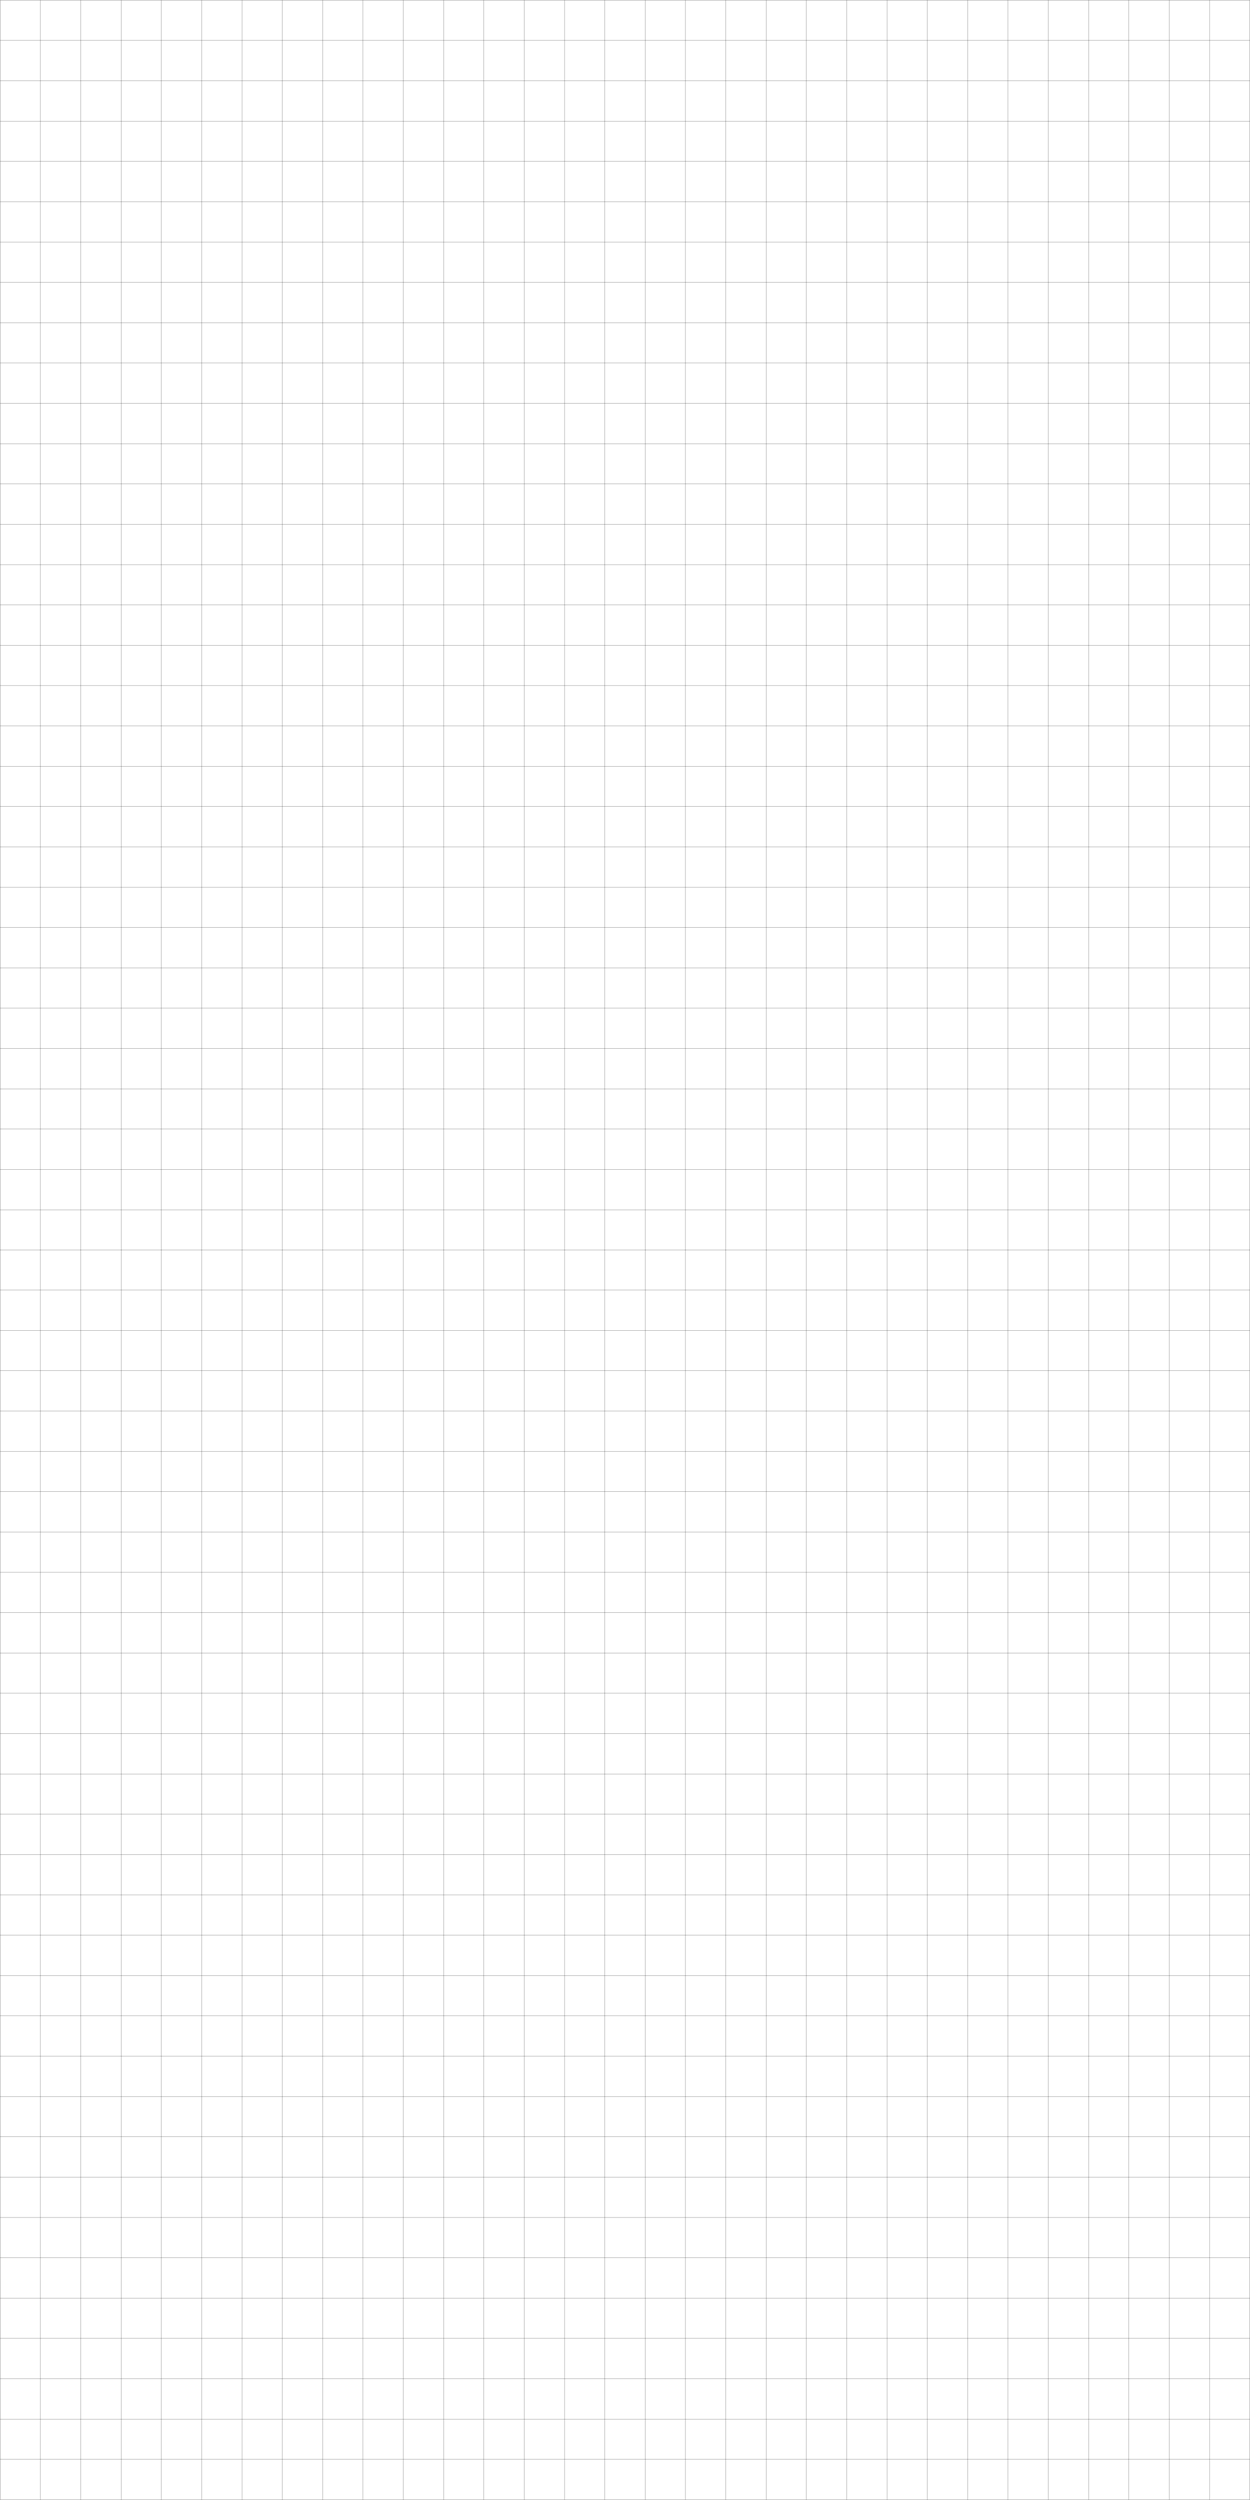 <?xml version="1.0" encoding="UTF-8"?><svg id="Calque_2" xmlns="http://www.w3.org/2000/svg" xmlns:xlink="http://www.w3.org/1999/xlink" viewBox="0 0 1920 3839"><defs><style>.cls-1,.cls-2{fill:none;}.cls-3{clip-path:url(#clippath);}.cls-4{clip-path:url(#clippath-1);}.cls-2{stroke:#000;stroke-miterlimit:10;stroke-width:.25px;}</style><clipPath id="clippath"><rect class="cls-1" width="1920" height="1920"/></clipPath><clipPath id="clippath-1"><rect class="cls-1" y="1919" width="1920" height="1920"/></clipPath></defs><g id="Calque_1-2"><g id="GRID"><g id="GRIL"><g class="cls-3"><g id="Groupe_32"><line id="Ligne_48" class="cls-2" x1="1919.78" y1=".22" x2="1919.78" y2="1919.78"/><line id="Ligne_49" class="cls-2" x1="1857.85" y1=".22" x2="1857.85" y2="1919.78"/><line id="Ligne_50" class="cls-2" x1="1795.93" y1=".22" x2="1795.93" y2="1919.78"/><line id="Ligne_51" class="cls-2" x1="1734.01" y1=".22" x2="1734.01" y2="1919.78"/><line id="Ligne_52" class="cls-2" x1="1672.09" y1=".22" x2="1672.09" y2="1919.78"/><line id="Ligne_53" class="cls-2" x1="1610.17" y1=".22" x2="1610.17" y2="1919.78"/><line id="Ligne_54" class="cls-2" x1="1548.25" y1=".22" x2="1548.25" y2="1919.78"/><line id="Ligne_55" class="cls-2" x1="1486.33" y1=".22" x2="1486.33" y2="1919.78"/><line id="Ligne_56" class="cls-2" x1="1424.41" y1=".22" x2="1424.41" y2="1919.78"/><line id="Ligne_57" class="cls-2" x1="1362.49" y1=".22" x2="1362.49" y2="1919.78"/><line id="Ligne_58" class="cls-2" x1="1300.57" y1=".22" x2="1300.57" y2="1919.78"/><line id="Ligne_59" class="cls-2" x1="1238.65" y1=".22" x2="1238.65" y2="1919.78"/><line id="Ligne_60" class="cls-2" x1="1176.72" y1=".22" x2="1176.72" y2="1919.78"/><line id="Ligne_61" class="cls-2" x1="1114.8" y1=".22" x2="1114.8" y2="1919.78"/><line id="Ligne_62" class="cls-2" x1="1052.88" y1=".22" x2="1052.88" y2="1919.78"/><line id="Ligne_63" class="cls-2" x1="990.96" y1=".22" x2="990.96" y2="1919.78"/><line id="Ligne_64" class="cls-2" x1="929.04" y1=".22" x2="929.04" y2="1919.78"/><line id="Ligne_65" class="cls-2" x1="867.12" y1=".22" x2="867.12" y2="1919.78"/><line id="Ligne_66" class="cls-2" x1="805.2" y1=".22" x2="805.2" y2="1919.78"/><line id="Ligne_67" class="cls-2" x1="743.28" y1=".22" x2="743.28" y2="1919.78"/><line id="Ligne_68" class="cls-2" x1="681.35" y1=".22" x2="681.35" y2="1919.78"/><line id="Ligne_69" class="cls-2" x1="619.43" y1=".22" x2="619.43" y2="1919.78"/><line id="Ligne_70" class="cls-2" x1="557.51" y1=".22" x2="557.51" y2="1919.78"/><line id="Ligne_71" class="cls-2" x1="495.59" y1=".22" x2="495.59" y2="1919.78"/><line id="Ligne_72" class="cls-2" x1="433.67" y1=".22" x2="433.67" y2="1919.78"/><line id="Ligne_73" class="cls-2" x1="371.75" y1=".22" x2="371.75" y2="1919.78"/><line id="Ligne_74" class="cls-2" x1="309.83" y1=".22" x2="309.83" y2="1919.78"/><line id="Ligne_75" class="cls-2" x1="247.91" y1=".22" x2="247.91" y2="1919.78"/><line id="Ligne_76" class="cls-2" x1="185.99" y1=".22" x2="185.99" y2="1919.78"/><line id="Ligne_77" class="cls-2" x1="124.07" y1=".22" x2="124.07" y2="1919.78"/><line id="Ligne_78" class="cls-2" x1="62.14" y1=".22" x2="62.14" y2="1919.78"/><line id="Ligne_79" class="cls-2" x1=".22" y1=".22" x2=".22" y2="1919.78"/><line id="Ligne_80" class="cls-2" x1=".22" y1=".22" x2="1919.78" y2=".22"/><line id="Ligne_81" class="cls-2" x1=".22" y1="62.14" x2="1919.78" y2="62.15"/><line id="Ligne_82" class="cls-2" x1=".22" y1="124.07" x2="1919.78" y2="124.07"/><line id="Ligne_83" class="cls-2" x1=".22" y1="185.99" x2="1919.78" y2="185.99"/><line id="Ligne_84" class="cls-2" x1=".22" y1="247.91" x2="1919.78" y2="247.91"/><line id="Ligne_85" class="cls-2" x1=".22" y1="309.83" x2="1919.78" y2="309.83"/><line id="Ligne_86" class="cls-2" x1=".22" y1="371.75" x2="1919.78" y2="371.75"/><line id="Ligne_87" class="cls-2" x1=".22" y1="433.67" x2="1919.78" y2="433.67"/><line id="Ligne_88" class="cls-2" x1=".22" y1="495.59" x2="1919.78" y2="495.59"/><line id="Ligne_89" class="cls-2" x1=".22" y1="557.51" x2="1919.78" y2="557.51"/><line id="Ligne_90" class="cls-2" x1=".22" y1="619.43" x2="1919.78" y2="619.44"/><line id="Ligne_91" class="cls-2" x1=".22" y1="681.35" x2="1919.78" y2="681.36"/><line id="Ligne_92" class="cls-2" x1=".22" y1="743.28" x2="1919.78" y2="743.28"/><line id="Ligne_93" class="cls-2" x1=".22" y1="805.2" x2="1919.78" y2="805.2"/><line id="Ligne_94" class="cls-2" x1=".22" y1="867.12" x2="1919.78" y2="867.12"/><line id="Ligne_95" class="cls-2" x1=".22" y1="929.04" x2="1919.78" y2="929.04"/><line id="Ligne_96" class="cls-2" x1=".22" y1="990.96" x2="1919.78" y2="990.96"/><line id="Ligne_97" class="cls-2" x1=".22" y1="1052.88" x2="1919.78" y2="1052.88"/><line id="Ligne_98" class="cls-2" x1=".22" y1="1114.8" x2="1919.78" y2="1114.8"/><line id="Ligne_99" class="cls-2" x1=".22" y1="1176.72" x2="1919.78" y2="1176.72"/><line id="Ligne_100" class="cls-2" x1=".22" y1="1238.64" x2="1919.78" y2="1238.65"/><line id="Ligne_101" class="cls-2" x1=".22" y1="1300.57" x2="1919.78" y2="1300.57"/><line id="Ligne_102" class="cls-2" x1=".22" y1="1362.49" x2="1919.78" y2="1362.49"/><line id="Ligne_103" class="cls-2" x1=".22" y1="1424.41" x2="1919.78" y2="1424.41"/><line id="Ligne_104" class="cls-2" x1=".22" y1="1486.33" x2="1919.78" y2="1486.33"/><line id="Ligne_105" class="cls-2" x1=".22" y1="1548.25" x2="1919.78" y2="1548.25"/><line id="Ligne_106" class="cls-2" x1=".22" y1="1610.17" x2="1919.78" y2="1610.17"/><line id="Ligne_107" class="cls-2" x1=".22" y1="1672.09" x2="1919.78" y2="1672.09"/><line id="Ligne_108" class="cls-2" x1=".22" y1="1734.01" x2="1919.78" y2="1734.01"/><line id="Ligne_109" class="cls-2" x1=".22" y1="1795.93" x2="1919.78" y2="1795.93"/><line id="Ligne_110" class="cls-2" x1=".22" y1="1857.85" x2="1919.78" y2="1857.86"/><line id="Ligne_111" class="cls-2" x1=".22" y1="1919.78" x2="1919.78" y2="1919.78"/></g></g></g><g id="GRIL-2"><g class="cls-4"><g id="Groupe_32-2"><line id="Ligne_48-2" class="cls-2" x1="1919.78" y1="1919.22" x2="1919.78" y2="3838.78"/><line id="Ligne_49-2" class="cls-2" x1="1857.85" y1="1919.22" x2="1857.85" y2="3838.78"/><line id="Ligne_50-2" class="cls-2" x1="1795.93" y1="1919.22" x2="1795.93" y2="3838.78"/><line id="Ligne_51-2" class="cls-2" x1="1734.01" y1="1919.22" x2="1734.01" y2="3838.78"/><line id="Ligne_52-2" class="cls-2" x1="1672.09" y1="1919.22" x2="1672.09" y2="3838.78"/><line id="Ligne_53-2" class="cls-2" x1="1610.17" y1="1919.22" x2="1610.17" y2="3838.78"/><line id="Ligne_54-2" class="cls-2" x1="1548.25" y1="1919.22" x2="1548.25" y2="3838.78"/><line id="Ligne_55-2" class="cls-2" x1="1486.33" y1="1919.22" x2="1486.33" y2="3838.78"/><line id="Ligne_56-2" class="cls-2" x1="1424.41" y1="1919.22" x2="1424.41" y2="3838.78"/><line id="Ligne_57-2" class="cls-2" x1="1362.49" y1="1919.22" x2="1362.49" y2="3838.78"/><line id="Ligne_58-2" class="cls-2" x1="1300.57" y1="1919.22" x2="1300.57" y2="3838.78"/><line id="Ligne_59-2" class="cls-2" x1="1238.65" y1="1919.22" x2="1238.65" y2="3838.78"/><line id="Ligne_60-2" class="cls-2" x1="1176.72" y1="1919.22" x2="1176.72" y2="3838.78"/><line id="Ligne_61-2" class="cls-2" x1="1114.8" y1="1919.22" x2="1114.8" y2="3838.78"/><line id="Ligne_62-2" class="cls-2" x1="1052.88" y1="1919.22" x2="1052.88" y2="3838.78"/><line id="Ligne_63-2" class="cls-2" x1="990.96" y1="1919.22" x2="990.96" y2="3838.78"/><line id="Ligne_64-2" class="cls-2" x1="929.04" y1="1919.22" x2="929.04" y2="3838.78"/><line id="Ligne_65-2" class="cls-2" x1="867.12" y1="1919.22" x2="867.12" y2="3838.78"/><line id="Ligne_66-2" class="cls-2" x1="805.2" y1="1919.22" x2="805.2" y2="3838.78"/><line id="Ligne_67-2" class="cls-2" x1="743.28" y1="1919.22" x2="743.28" y2="3838.78"/><line id="Ligne_68-2" class="cls-2" x1="681.35" y1="1919.22" x2="681.35" y2="3838.78"/><line id="Ligne_69-2" class="cls-2" x1="619.43" y1="1919.22" x2="619.43" y2="3838.78"/><line id="Ligne_70-2" class="cls-2" x1="557.51" y1="1919.22" x2="557.51" y2="3838.78"/><line id="Ligne_71-2" class="cls-2" x1="495.59" y1="1919.22" x2="495.59" y2="3838.78"/><line id="Ligne_72-2" class="cls-2" x1="433.67" y1="1919.22" x2="433.67" y2="3838.78"/><line id="Ligne_73-2" class="cls-2" x1="371.75" y1="1919.22" x2="371.75" y2="3838.78"/><line id="Ligne_74-2" class="cls-2" x1="309.83" y1="1919.22" x2="309.83" y2="3838.78"/><line id="Ligne_75-2" class="cls-2" x1="247.91" y1="1919.22" x2="247.91" y2="3838.78"/><line id="Ligne_76-2" class="cls-2" x1="185.99" y1="1919.22" x2="185.99" y2="3838.78"/><line id="Ligne_77-2" class="cls-2" x1="124.07" y1="1919.22" x2="124.07" y2="3838.78"/><line id="Ligne_78-2" class="cls-2" x1="62.14" y1="1919.22" x2="62.14" y2="3838.78"/><line id="Ligne_79-2" class="cls-2" x1=".22" y1="1919.22" x2=".22" y2="3838.78"/><line id="Ligne_81-2" class="cls-2" x1=".22" y1="1981.14" x2="1919.78" y2="1981.15"/><line id="Ligne_82-2" class="cls-2" x1=".22" y1="2043.07" x2="1919.78" y2="2043.07"/><line id="Ligne_83-2" class="cls-2" x1=".22" y1="2104.99" x2="1919.78" y2="2104.99"/><line id="Ligne_84-2" class="cls-2" x1=".22" y1="2166.91" x2="1919.78" y2="2166.91"/><line id="Ligne_85-2" class="cls-2" x1=".22" y1="2228.83" x2="1919.78" y2="2228.83"/><line id="Ligne_86-2" class="cls-2" x1=".22" y1="2290.75" x2="1919.78" y2="2290.75"/><line id="Ligne_87-2" class="cls-2" x1=".22" y1="2352.67" x2="1919.78" y2="2352.67"/><line id="Ligne_88-2" class="cls-2" x1=".22" y1="2414.59" x2="1919.78" y2="2414.59"/><line id="Ligne_89-2" class="cls-2" x1=".22" y1="2476.51" x2="1919.78" y2="2476.51"/><line id="Ligne_90-2" class="cls-2" x1=".22" y1="2538.43" x2="1919.78" y2="2538.44"/><line id="Ligne_91-2" class="cls-2" x1=".22" y1="2600.36" x2="1919.78" y2="2600.36"/><line id="Ligne_92-2" class="cls-2" x1=".22" y1="2662.28" x2="1919.78" y2="2662.28"/><line id="Ligne_93-2" class="cls-2" x1=".22" y1="2724.2" x2="1919.78" y2="2724.2"/><line id="Ligne_94-2" class="cls-2" x1=".22" y1="2786.12" x2="1919.78" y2="2786.12"/><line id="Ligne_95-2" class="cls-2" x1=".22" y1="2848.04" x2="1919.78" y2="2848.04"/><line id="Ligne_96-2" class="cls-2" x1=".22" y1="2909.96" x2="1919.78" y2="2909.96"/><line id="Ligne_97-2" class="cls-2" x1=".22" y1="2971.88" x2="1919.78" y2="2971.88"/><line id="Ligne_98-2" class="cls-2" x1=".22" y1="3033.8" x2="1919.78" y2="3033.8"/><line id="Ligne_99-2" class="cls-2" x1=".22" y1="3095.72" x2="1919.78" y2="3095.73"/><line id="Ligne_100-2" class="cls-2" x1=".22" y1="3157.65" x2="1919.78" y2="3157.65"/><line id="Ligne_101-2" class="cls-2" x1=".22" y1="3219.57" x2="1919.78" y2="3219.57"/><line id="Ligne_102-2" class="cls-2" x1=".22" y1="3281.49" x2="1919.78" y2="3281.49"/><line id="Ligne_103-2" class="cls-2" x1=".22" y1="3343.41" x2="1919.78" y2="3343.41"/><line id="Ligne_104-2" class="cls-2" x1=".22" y1="3405.33" x2="1919.78" y2="3405.33"/><line id="Ligne_105-2" class="cls-2" x1=".22" y1="3467.25" x2="1919.78" y2="3467.25"/><line id="Ligne_106-2" class="cls-2" x1=".22" y1="3529.17" x2="1919.78" y2="3529.17"/><line id="Ligne_107-2" class="cls-2" x1=".22" y1="3591.09" x2="1919.78" y2="3591.09"/><line id="Ligne_108-2" class="cls-2" x1=".22" y1="3653.01" x2="1919.78" y2="3653.01"/><line id="Ligne_109-2" class="cls-2" x1=".22" y1="3714.93" x2="1919.78" y2="3714.94"/><line id="Ligne_110-2" class="cls-2" x1=".22" y1="3776.86" x2="1919.78" y2="3776.86"/><line id="Ligne_111-2" class="cls-2" x1=".22" y1="3838.78" x2="1919.78" y2="3838.78"/></g></g></g></g></g></svg>
